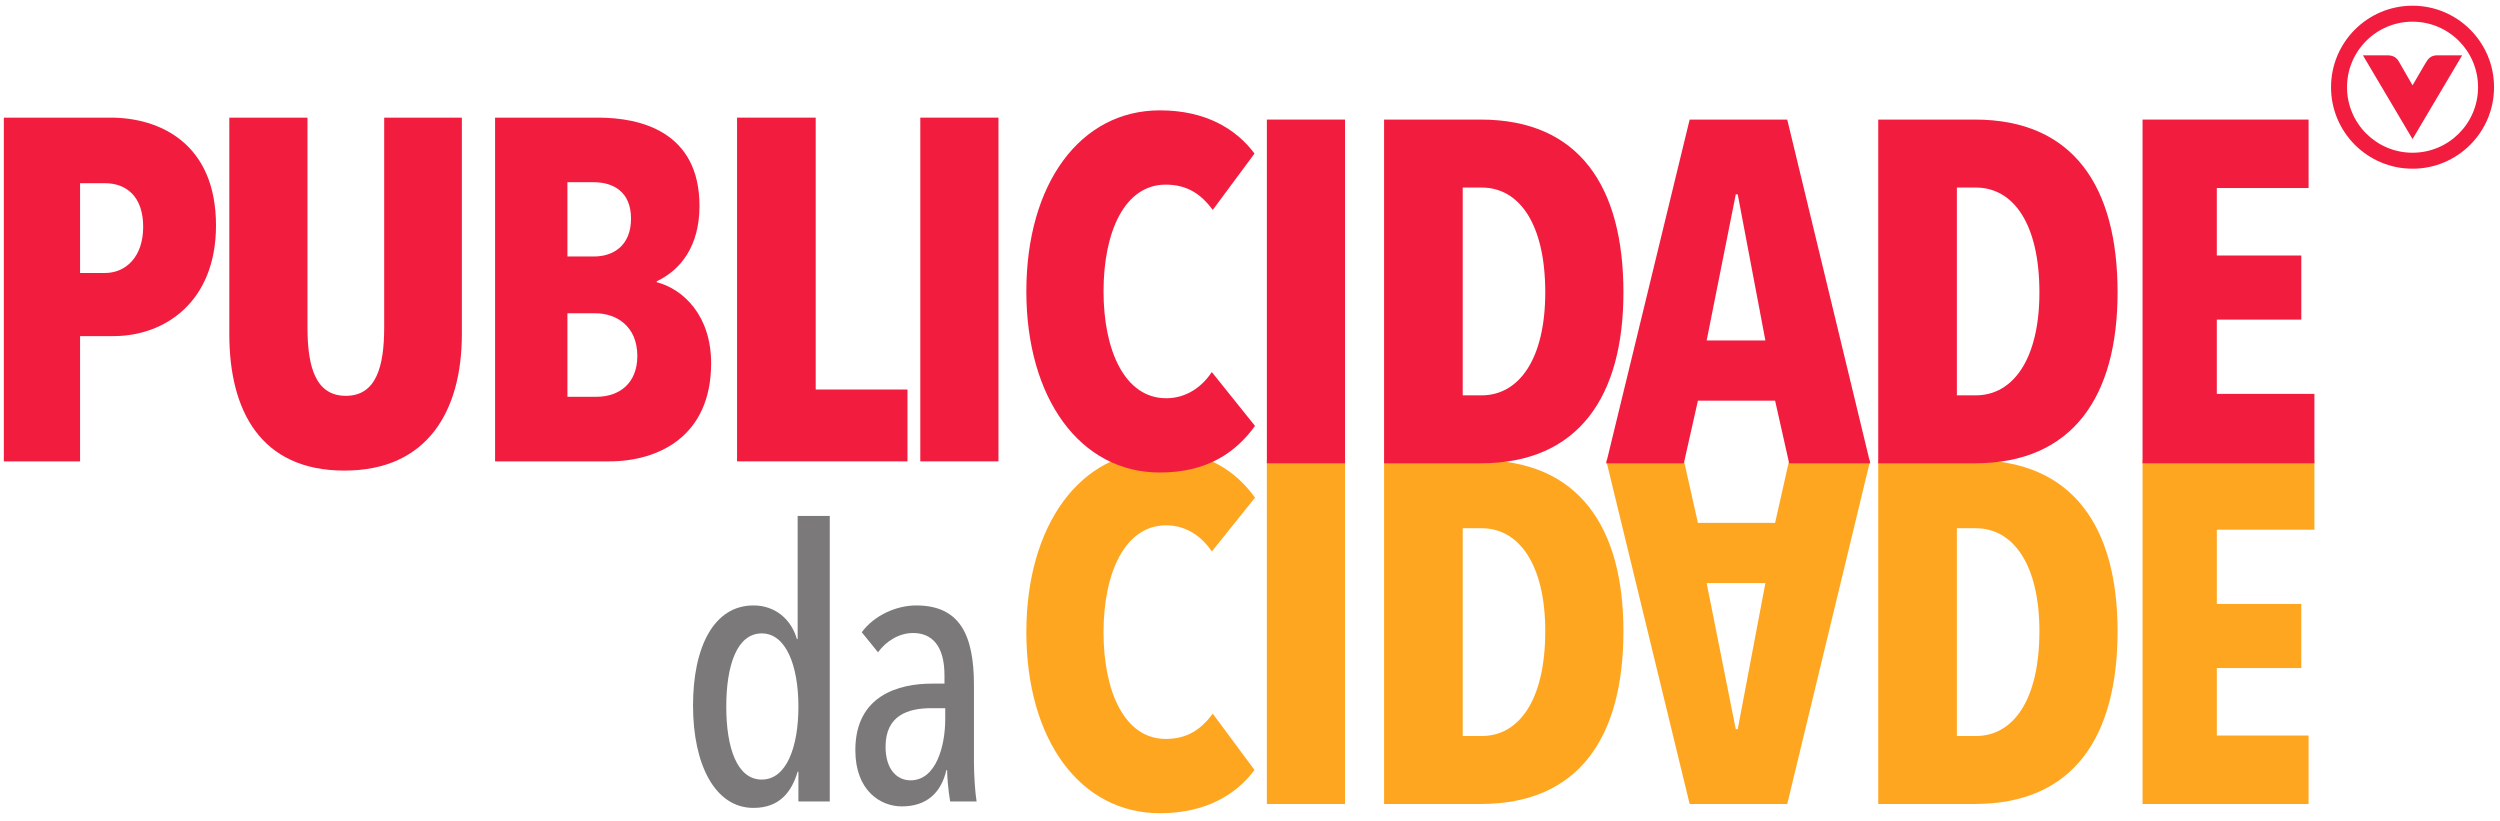 <svg width="329" height="108" viewBox="0 0 329 108" fill="none" xmlns="http://www.w3.org/2000/svg">
<path fill-rule="evenodd" clip-rule="evenodd" d="M317.489 22.201C323.413 22.201 328.215 17.4 328.215 11.476C328.215 5.553 323.413 0.752 317.489 0.752C311.567 0.752 306.764 5.553 306.764 11.476C306.764 17.4 311.567 22.201 317.489 22.201ZM317.489 18.303L310.96 7.279H314.296C315.063 7.323 315.447 7.633 315.768 8.239L317.489 11.228L317.491 11.229L319.213 8.285C319.595 7.632 319.916 7.348 320.611 7.279H324.02L317.489 18.303ZM317.489 2.853C312.728 2.853 308.867 6.715 308.867 11.476C308.867 16.239 312.728 20.099 317.489 20.099C322.252 20.099 326.112 16.239 326.112 11.476C326.112 6.715 322.252 2.853 317.489 2.853Z" fill="#F21C3F"/>
<path d="M28.425 29.665C28.425 18.867 21.015 15.481 14.562 15.481H0.506V60.716H10.536V44.232H14.945C21.654 44.232 28.425 39.76 28.425 29.665ZM18.842 29.857C18.842 33.753 16.606 35.927 13.795 35.927H10.536V24.107H13.795C16.606 24.107 18.842 25.831 18.842 29.857Z" fill="#F21C3F"/>
<path d="M60.781 43.976V15.481H50.559V43.081C50.559 48.193 49.536 52.091 45.512 52.091C41.487 52.091 40.464 48.193 40.464 43.081V15.481H30.177V43.976C30.177 54.007 34.267 61.929 45.32 61.929C56.372 61.929 60.781 53.943 60.781 43.976Z" fill="#F21C3F"/>
<path d="M93.584 47.809C93.584 41.484 89.879 38.035 86.428 37.14V37.012C89.559 35.543 92.051 32.412 92.051 27.109C92.051 17.333 84.32 15.481 78.697 15.481H65.153V60.716H80.167C86.62 60.716 93.584 57.457 93.584 47.809ZM83.041 28.771C83.041 32.348 80.679 33.753 78.185 33.753H74.672V23.979H78.123C80.741 23.979 83.041 25.257 83.041 28.771ZM83.872 46.852C83.872 50.429 81.508 52.217 78.505 52.217H74.672V41.229H78.377C80.997 41.229 83.872 42.827 83.872 46.852Z" fill="#F21C3F"/>
<path d="M119.423 60.716V51.26H107.347V15.481H96.997V60.716H119.423Z" fill="#F21C3F"/>
<path d="M131.397 60.716V15.481H121.111V60.716H131.397Z" fill="#F21C3F"/>
<path d="M109.197 105.475V67.895H104.972V84.1H104.872C104.127 81.515 102.039 79.676 99.156 79.676C93.936 79.676 91.203 85.144 91.203 92.848C91.203 100.603 94.085 106.32 99.156 106.32C102.585 106.32 104.176 104.232 104.972 101.548H105.071V105.475H109.197ZM105.071 92.997C105.071 98.367 103.481 102.592 100.249 102.592C96.969 102.592 95.577 98.367 95.577 92.997C95.577 87.58 96.969 83.355 100.249 83.355C103.431 83.355 105.071 87.58 105.071 92.997Z" fill="#7B7979"/>
<path d="M128.519 105.475C128.32 104.281 128.171 101.945 128.171 100.255V90.164C128.171 83.504 126.281 79.676 120.565 79.676C117.98 79.676 115.048 80.968 113.407 83.205L115.545 85.84C116.639 84.348 118.328 83.305 120.168 83.305C122.653 83.305 124.293 84.995 124.293 88.872V89.965H122.653C118.279 89.965 112.563 91.507 112.563 98.715C112.563 104.083 115.893 106.121 118.676 106.121C121.957 106.121 123.847 104.331 124.543 101.349H124.641C124.641 102.243 124.791 103.983 125.039 105.475H128.519ZM124.393 94.639C124.393 98.068 123.249 102.691 119.82 102.691C118.08 102.691 116.539 101.299 116.539 98.267C116.539 94.091 119.572 93.197 122.553 93.197H124.393V94.639Z" fill="#7B7979"/>
<path d="M165.159 65.489L159.473 72.581C158.26 70.728 156.215 69.131 153.468 69.131C148.037 69.131 145.225 75.393 145.225 83.187C145.225 91.109 148.037 97.243 153.403 97.243C156.279 97.243 158.068 95.964 159.601 93.92L165.095 101.332C162.668 104.591 158.643 107.019 152.637 107.019C142.159 107.019 135.067 97.371 135.067 83.187C135.067 69.195 142.095 59.356 152.637 59.356C158.897 59.356 162.668 62.04 165.159 65.489Z" fill="#FFA621"/>
<path d="M177.007 60.569V105.804H166.72V60.569H177.007Z" fill="#FFA621"/>
<path d="M213.643 83.06C213.643 96.987 207.828 105.804 194.859 105.804H182.145V60.569H194.859C207.764 60.569 213.643 69.387 213.643 83.06ZM203.356 83.06C203.356 74.307 199.905 69.515 194.987 69.515H192.495V96.86H194.987C199.905 96.86 203.356 92.132 203.356 83.06Z" fill="#FFA621"/>
<path d="M246.125 60.569L235.2 105.804H222.359L211.369 60.569H221.592L223.445 68.812H233.603L235.456 60.569H246.125ZM232.325 76.735H224.595L228.428 95.964H228.684L232.325 76.735Z" fill="#FFA621"/>
<path d="M278.673 83.06C278.673 96.987 272.859 105.804 259.889 105.804H247.176V60.569H259.889C272.795 60.569 278.673 69.387 278.673 83.06ZM268.387 83.06C268.387 74.307 264.936 69.515 260.017 69.515H257.525V96.86H260.017C264.936 96.86 268.387 92.132 268.387 83.06Z" fill="#FFA621"/>
<path d="M304.576 60.569V69.707H291.733V79.481H302.851V87.915H291.733V96.795H303.809V105.804H281.959V60.569H304.576Z" fill="#FFA621"/>
<path d="M165.159 56.051L159.473 48.96C158.26 50.812 156.215 52.409 153.468 52.409C148.037 52.409 145.225 46.148 145.225 38.353C145.225 30.431 148.037 24.297 153.403 24.297C156.279 24.297 158.068 25.576 159.601 27.62L165.095 20.209C162.668 16.951 158.643 14.523 152.637 14.523C142.159 14.523 135.067 24.169 135.067 38.353C135.067 52.345 142.095 62.184 152.637 62.184C158.897 62.184 162.668 59.501 165.159 56.051Z" fill="#F21C3F"/>
<path d="M177.007 60.971V15.736H166.72V60.971H177.007Z" fill="#F21C3F"/>
<path d="M213.643 38.481C213.643 24.553 207.828 15.736 194.859 15.736H182.145V60.971H194.859C207.764 60.971 213.643 52.153 213.643 38.481ZM203.356 38.481C203.356 47.235 199.905 52.027 194.987 52.027H192.495V24.681H194.987C199.905 24.681 203.356 29.409 203.356 38.481Z" fill="#F21C3F"/>
<path d="M246.125 60.971L235.2 15.736H222.359L211.369 60.971H221.592L223.445 52.728H233.603L235.456 60.971H246.125ZM232.325 44.807H224.595L228.428 25.576H228.684L232.325 44.807Z" fill="#F21C3F"/>
<path d="M278.673 38.481C278.673 24.553 272.859 15.736 259.889 15.736H247.176V60.971H259.889C272.795 60.971 278.673 52.153 278.673 38.481ZM268.387 38.481C268.387 47.235 264.936 52.027 260.017 52.027H257.525V24.681H260.017C264.936 24.681 268.387 29.409 268.387 38.481Z" fill="#F21C3F"/>
<path d="M304.576 60.971V51.835H291.733V42.06H302.851V33.625H291.733V24.745H303.809V15.736H281.959V60.971H304.576Z" fill="#F21C3F"/>
</svg>
